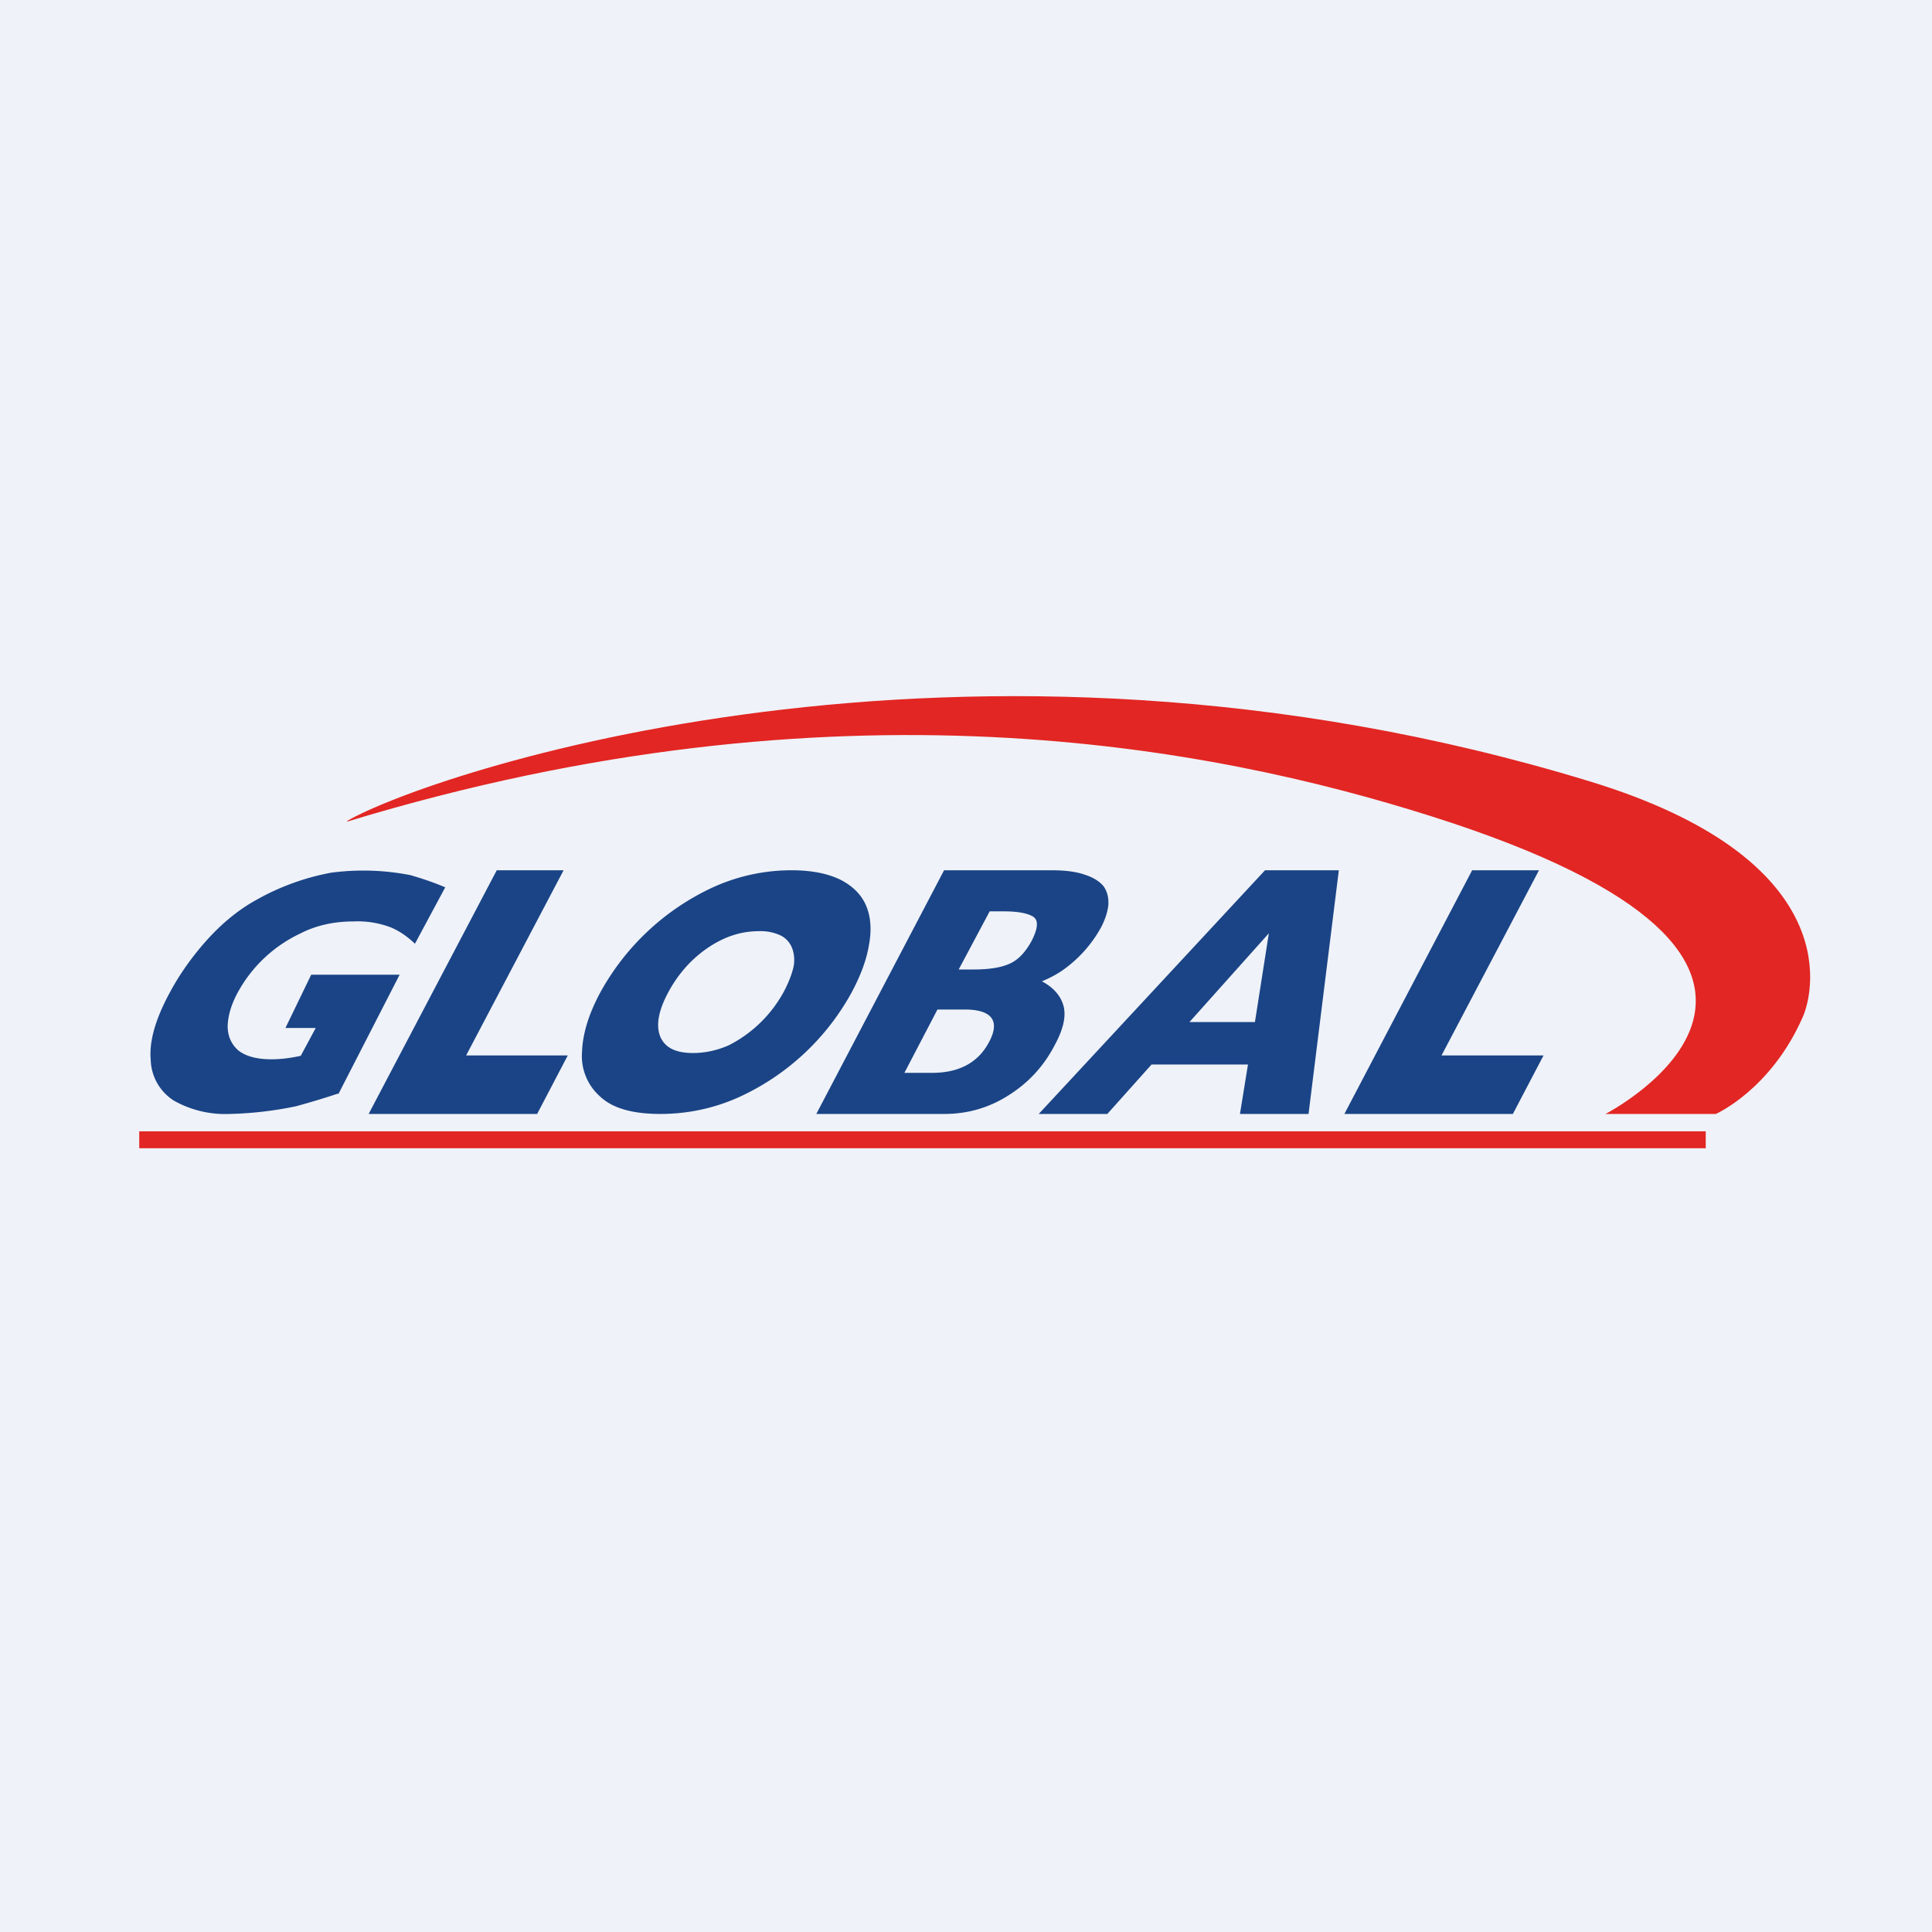 <?xml version="1.0" encoding="UTF-8"?>
<!-- generated by Finnhub -->
<svg viewBox="0 0 55.5 55.5" xmlns="http://www.w3.org/2000/svg">
<path d="M 0,0 H 55.5 V 55.5 H 0 Z" fill="rgb(239, 242, 248)"/>
<path d="M 48.99,32.985 H 4 V 32.5 H 49 V 33 Z" fill="rgb(226, 38, 35)"/>
<path d="M 9.71,31.415 A 23.48,23.48 0 0,1 8.5,31.78 A 10.47,10.47 0 0,1 6.6,32 A 3,3 0 0,1 5,31.62 A 1.43,1.43 0 0,1 4.33,30.45 C 4.28,29.91 4.47,29.26 4.89,28.49 C 5.16,27.99 5.51,27.49 5.93,27.02 C 6.36,26.54 6.83,26.15 7.33,25.87 A 6.95,6.95 0 0,1 9.51,25.07 A 7.03,7.03 0 0,1 11.79,25.14 C 12.1,25.23 12.44,25.34 12.79,25.49 L 11.92,27.11 C 11.73,26.93 11.52,26.77 11.25,26.65 A 2.66,2.66 0 0,0 10.15,26.47 C 9.6,26.47 9.09,26.58 8.64,26.81 A 3.98,3.98 0 0,0 6.83,28.51 C 6.64,28.86 6.55,29.18 6.54,29.47 C 6.54,29.76 6.64,29.99 6.84,30.17 C 7.05,30.34 7.37,30.43 7.8,30.43 C 8.04,30.43 8.32,30.4 8.64,30.33 L 9.07,29.53 H 8.2 L 8.94,28 H 11.48 L 9.72,31.43 Z M 15.43,32 H 10.59 L 14.27,25 H 16.19 L 13.39,30.32 H 16.31 L 15.43,32 Z M 22.51,28.5 C 22.65,28.24 22.74,28 22.79,27.8 A 0.99,0.99 0 0,0 22.76,27.25 A 0.68,0.68 0 0,0 22.44,26.88 A 1.34,1.34 0 0,0 21.8,26.75 C 21.28,26.75 20.8,26.91 20.33,27.23 C 19.86,27.55 19.48,27.98 19.2,28.5 C 18.92,29.02 18.84,29.44 18.96,29.76 C 19.09,30.09 19.4,30.25 19.91,30.25 C 20.26,30.25 20.61,30.17 20.93,30.03 A 3.71,3.71 0 0,0 22.51,28.5 Z M 24.47,28.5 A 7.01,7.01 0 0,1 21.2,31.53 C 20.5,31.84 19.75,32 18.97,32 C 18.18,32 17.6,31.84 17.24,31.5 A 1.55,1.55 0 0,1 16.72,30.21 C 16.74,29.68 16.92,29.11 17.25,28.5 A 7.08,7.08 0 0,1 20.48,25.49 A 5.44,5.44 0 0,1 22.74,25 C 23.33,25 23.8,25.1 24.16,25.28 C 24.52,25.47 24.76,25.72 24.89,26.04 S 25.04,26.74 24.96,27.16 C 24.89,27.58 24.72,28.03 24.47,28.5 Z M 29.64,27.02 C 29.81,26.68 29.84,26.45 29.69,26.34 C 29.54,26.24 29.26,26.18 28.83,26.18 H 28.43 L 27.54,27.85 H 27.96 C 28.4,27.85 28.74,27.8 28.99,27.69 C 29.25,27.58 29.46,27.35 29.64,27.02 Z M 28.42,29.92 C 28.73,29.33 28.5,29 27.71,29 H 26.93 L 25.98,30.82 H 26.77 C 27.56,30.82 28.11,30.52 28.42,29.92 Z M 30.3,30.02 C 29.99,30.62 29.55,31.1 28.98,31.46 C 28.42,31.82 27.8,32 27.13,32 H 23.45 L 27.12,25 H 30.2 C 30.6,25 30.92,25.04 31.17,25.13 C 31.42,25.21 31.6,25.33 31.71,25.47 C 31.81,25.62 31.85,25.79 31.84,25.99 C 31.82,26.19 31.75,26.41 31.63,26.64 A 3.66,3.66 0 0,1 30.5,27.89 C 30.29,28.03 30.1,28.12 29.93,28.19 C 30.27,28.37 30.47,28.61 30.55,28.89 C 30.63,29.19 30.55,29.56 30.3,30.02 Z M 36.05,29.36 L 36.45,26.81 L 34.17,29.36 H 36.05 Z M 37.59,32 H 35.62 L 35.85,30.58 H 33.08 L 31.81,32 H 29.84 L 36.34,25 H 38.46 L 37.59,32 Z M 43.46,32 H 38.62 L 42.29,25 H 44.21 L 41.41,30.32 H 44.34 L 43.46,32 Z" fill="rgb(26, 68, 134)"/>
<path d="M 9.97,23.585 C 12.21,22.27 27.63,16.93 45.68,22.45 C 52.88,24.65 52.15,28.38 51.79,29.21 C 50.87,31.31 49.29,32 49.29,32 H 46.12 S 54.52,27.68 41.09,23.44 C 34.86,21.47 24.08,19.31 9.98,23.6 Z" fill="rgb(226, 38, 35)"/>
</svg>
